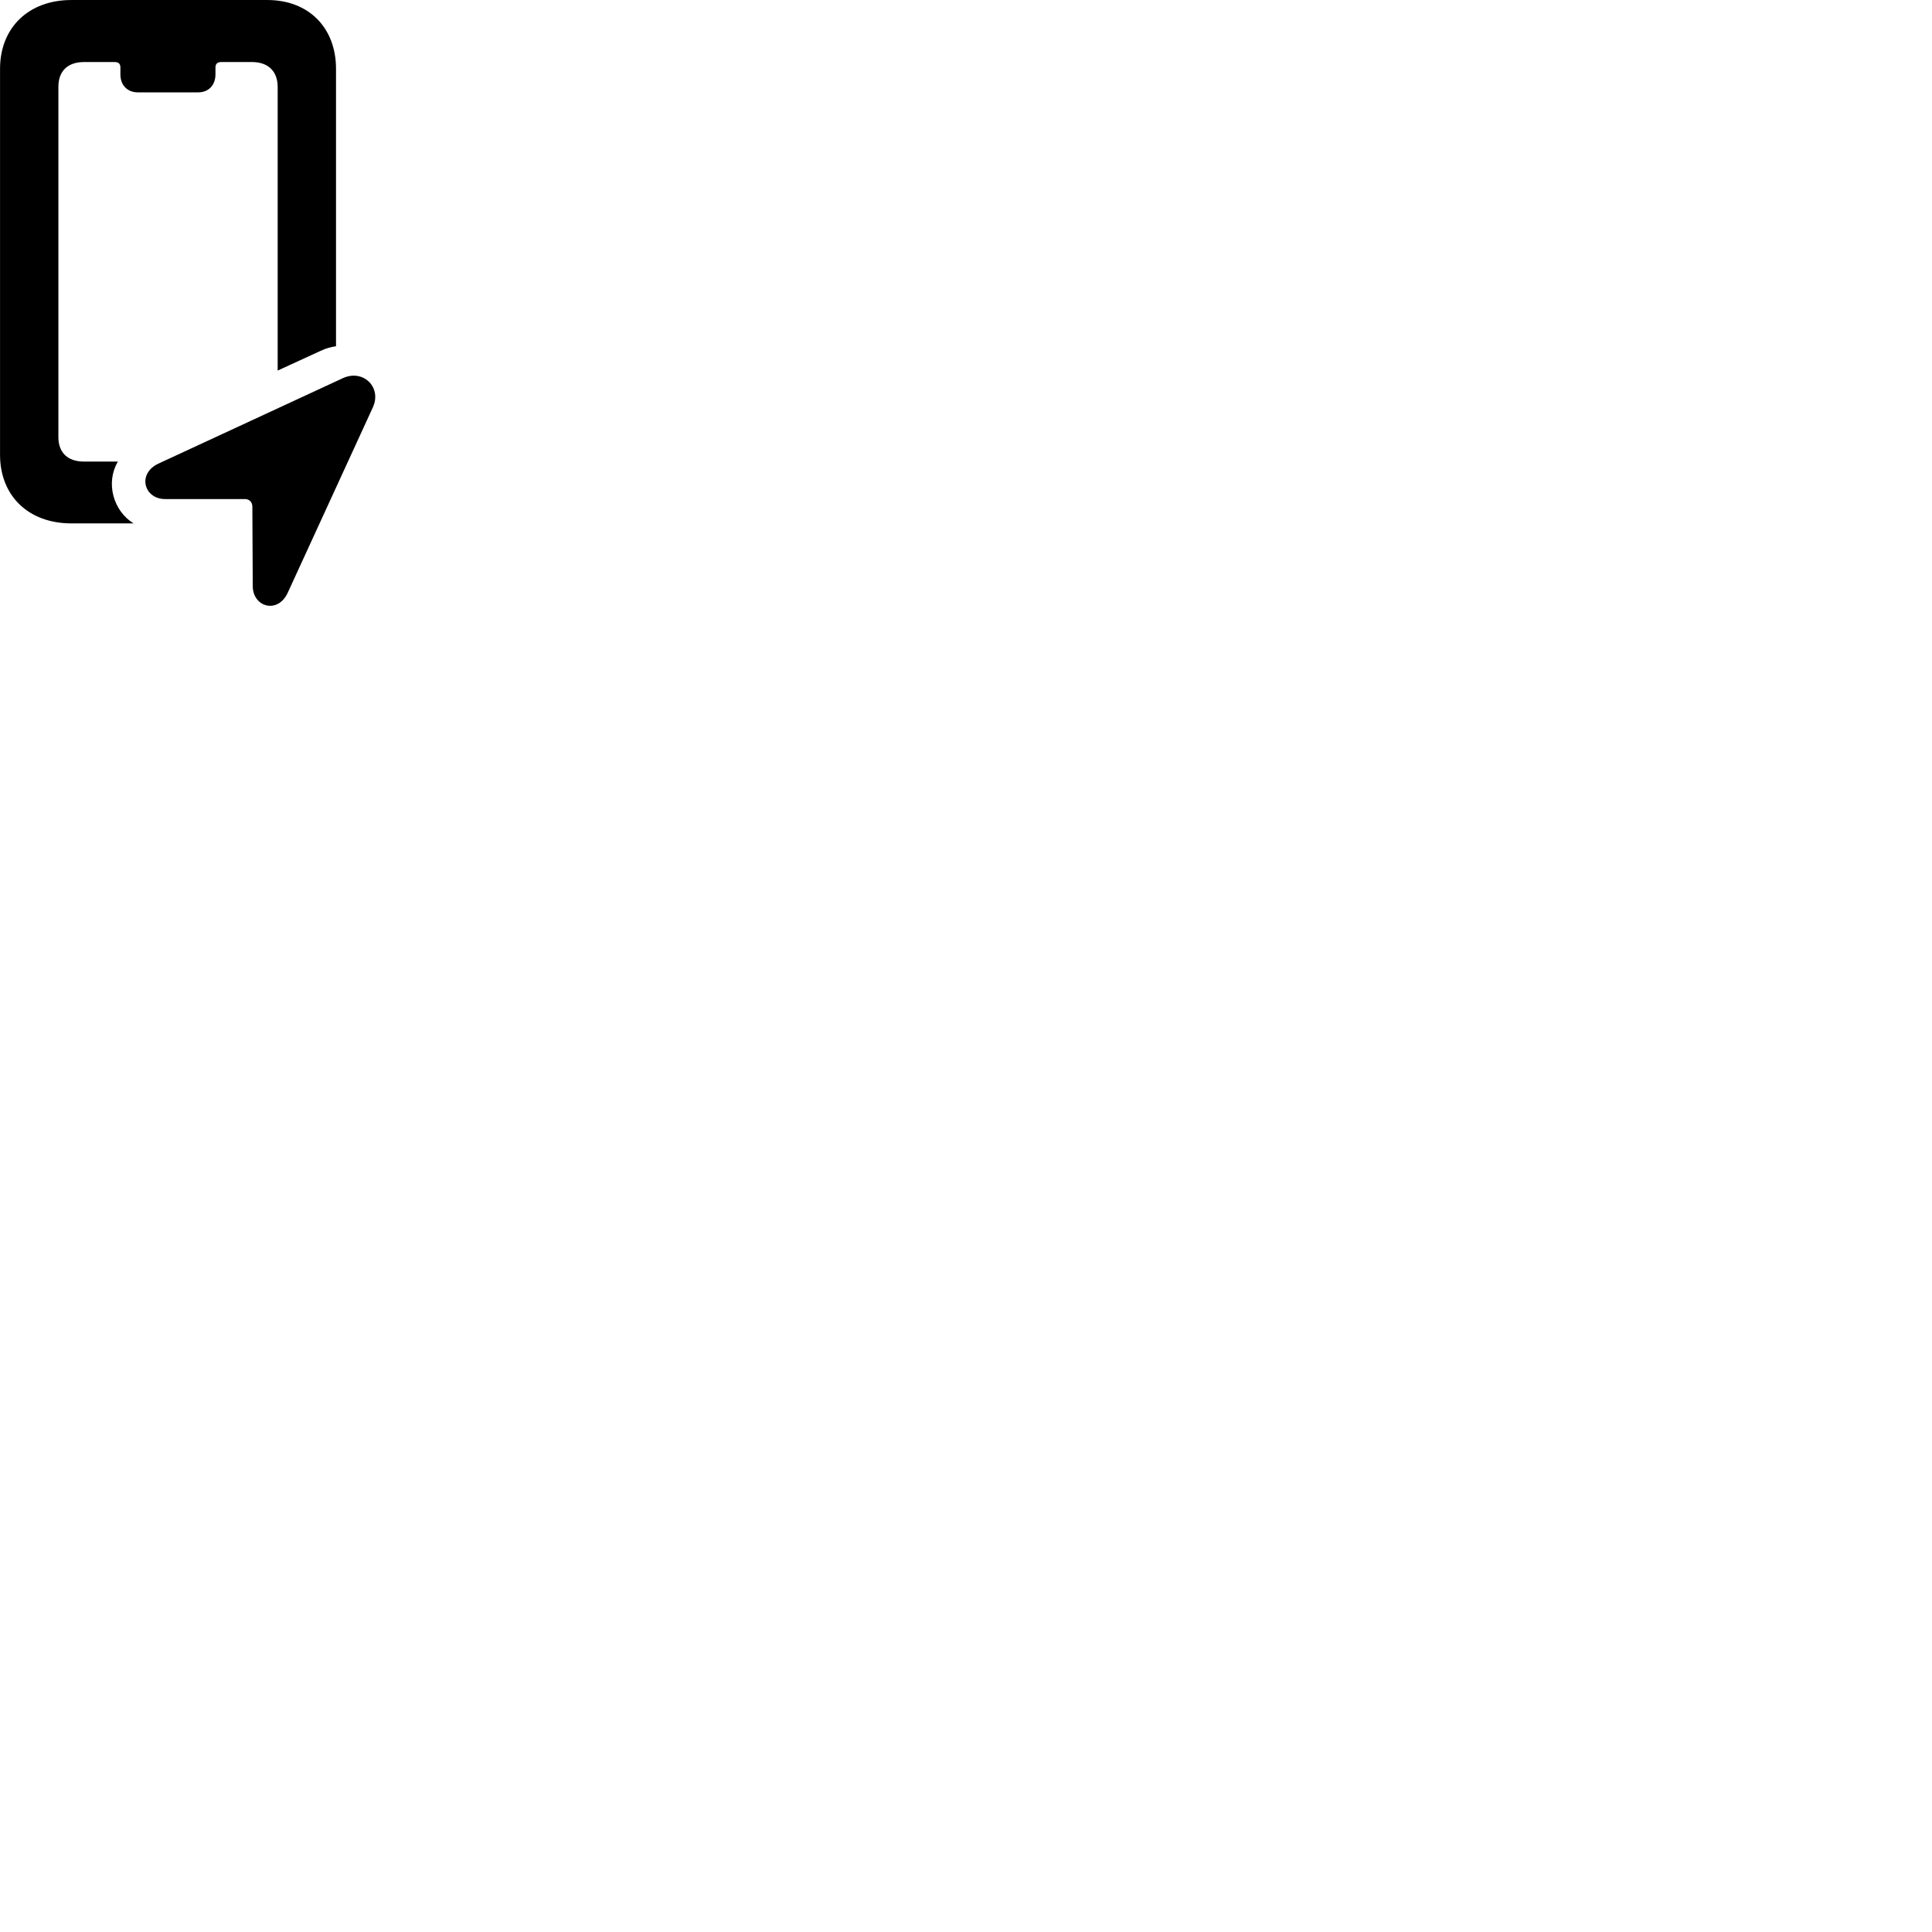
        <svg xmlns="http://www.w3.org/2000/svg" viewBox="0 0 100 100">
            <path d="M11.452 3.211H13.042C13.872 3.211 14.372 3.681 14.372 4.501V19.181L16.592 18.161C16.862 18.031 17.122 17.961 17.392 17.921V3.561C17.392 1.431 15.972 0.001 13.842 0.001H3.692C1.482 0.001 0.002 1.431 0.002 3.561V23.541C0.002 25.671 1.482 27.091 3.692 27.091H6.912C5.862 26.441 5.452 24.991 6.102 23.891H4.352C3.512 23.891 3.022 23.441 3.022 22.621V4.491C3.022 3.671 3.512 3.211 4.352 3.211H5.942C6.132 3.211 6.232 3.301 6.232 3.491V3.851C6.232 4.401 6.582 4.781 7.142 4.781H10.252C10.802 4.781 11.152 4.401 11.152 3.851V3.491C11.152 3.301 11.262 3.211 11.452 3.211ZM8.542 25.831H12.672C12.912 25.831 13.062 25.991 13.062 26.231L13.082 30.331C13.082 31.431 14.392 31.801 14.902 30.661L19.292 21.101C19.782 20.061 18.812 19.091 17.752 19.571L8.212 23.991C7.082 24.511 7.452 25.831 8.542 25.831Z" />
        </svg>
    